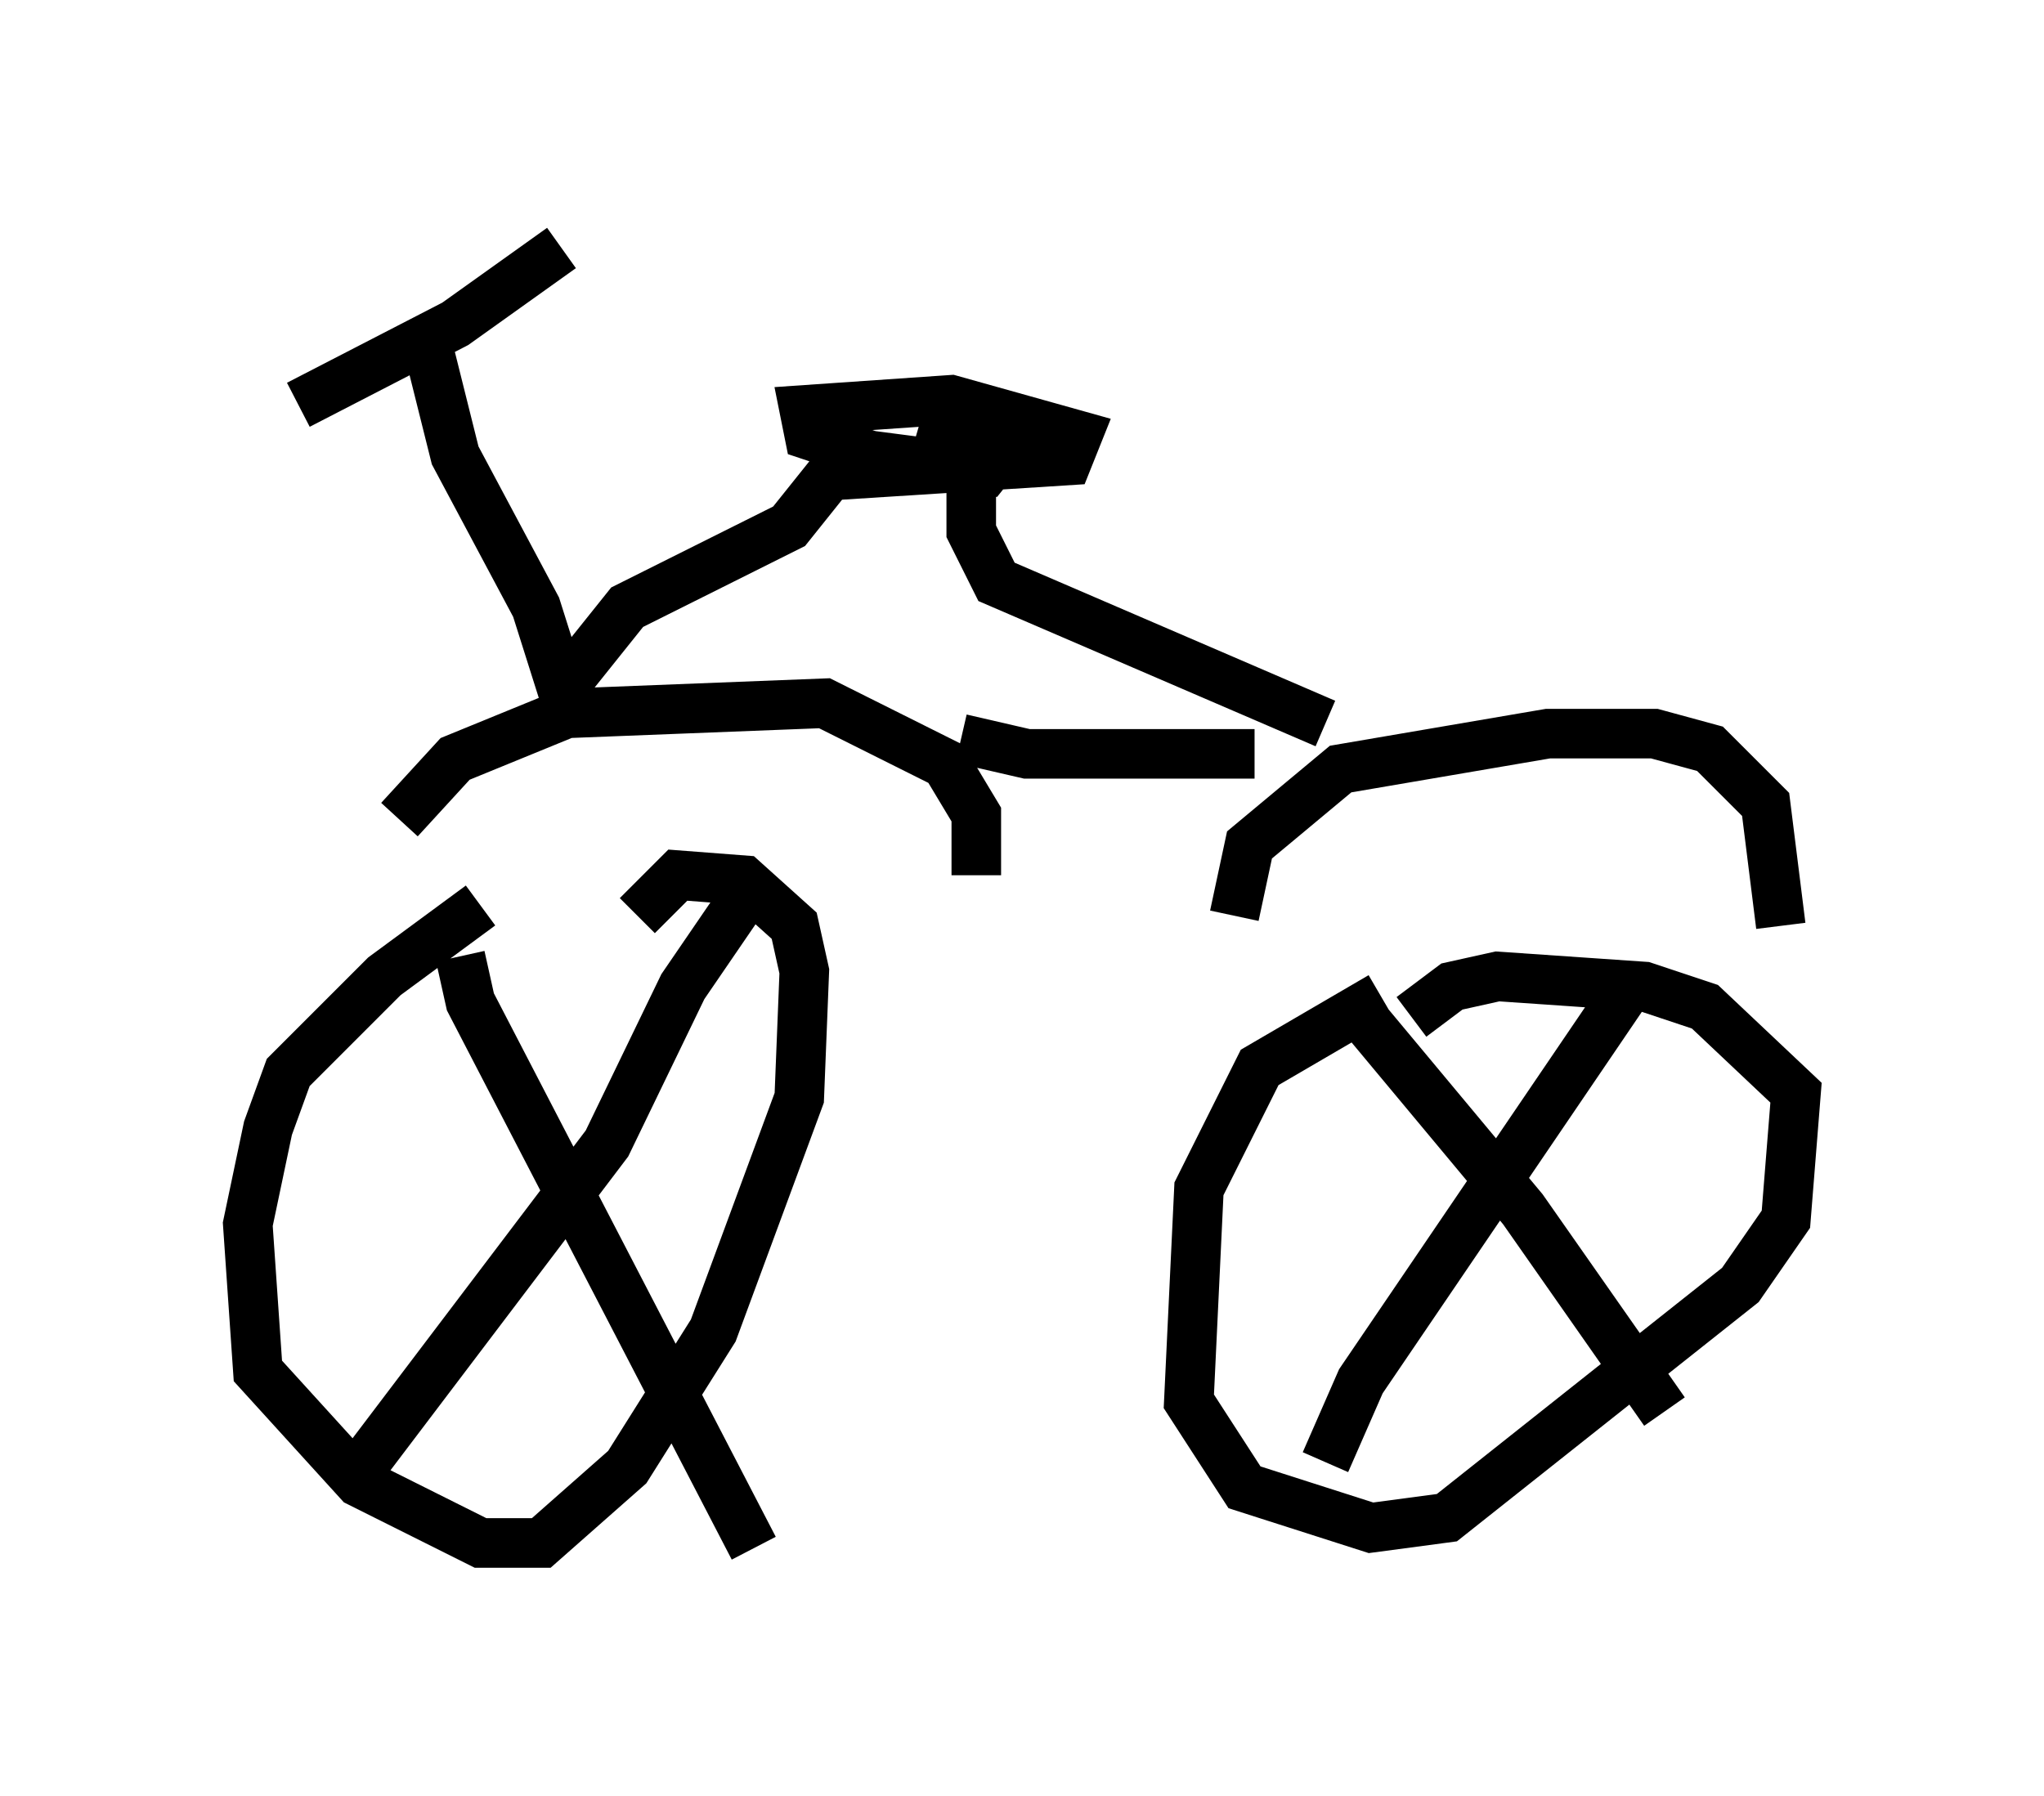<?xml version="1.0" encoding="utf-8" ?>
<svg baseProfile="full" height="36.236" version="1.1" width="41.238" xmlns="http://www.w3.org/2000/svg" xmlns:ev="http://www.w3.org/2001/xml-events" xmlns:xlink="http://www.w3.org/1999/xlink"><defs /><rect fill="white" height="36.236" width="41.238" x="0" y="0" /><path d="M11.533, 17.556 m-1.838, 0.715 l-1.94, 1.429 -1.94, 1.94 l-0.408, 1.123 -0.408, 1.94 l0.204, 2.96 2.042, 2.246 l2.45, 1.225 1.225, 0.0 l1.735, -1.531 1.735, -2.756 l1.735, -4.696 0.102, -2.552 l-0.204, -0.919 -1.021, -0.919 l-1.327, -0.102 -0.817, 0.817 m15.006, 1.633 l-2.45, 1.429 -1.225, 2.45 l-0.204, 4.288 1.123, 1.735 l2.552, 0.817 1.531, -0.204 l5.921, -4.696 0.919, -1.327 l0.204, -2.552 -1.838, -1.735 l-1.225, -0.408 -2.96, -0.204 l-0.919, 0.204 -0.817, 0.613 m-20.417, -3.981 l1.123, -1.225 2.246, -0.919 l5.206, -0.204 2.45, 1.225 l0.613, 1.021 0.0, 1.225 m5.206, 0.817 l0.306, -1.429 1.838, -1.531 l4.185, -0.715 2.144, 0.0 l1.123, 0.306 1.123, 1.123 l0.306, 2.45 m-10.617, -3.471 l-4.594, 0.0 -1.327, -0.306 m7.35, -0.306 l-6.635, -2.858 -0.51, -1.021 l0.0, -1.225 m-8.167, 4.288 l1.225, -1.531 3.267, -1.633 l0.817, -1.021 4.798, -0.306 l0.204, -0.51 -2.552, -0.715 l-2.96, 0.204 0.102, 0.51 l1.225, 0.408 2.348, 0.306 l0.408, -0.51 -1.735, -0.51 m-7.146, 5.717 l-0.613, -1.94 -1.633, -3.063 l-0.51, -2.042 m-2.654, 1.021 l3.165, -1.633 2.144, -1.531 m-2.042, 14.292 l0.204, 0.919 5.717, 11.025 m-8.065, -1.429 l5.104, -6.738 1.531, -3.165 l1.327, -1.94 m12.046, 2.144 l3.573, 4.288 2.858, 4.083 m-6.84, 1.021 l0.715, -1.633 5.41, -7.963 " fill="none" stroke="black" stroke-width="1" /></svg>
